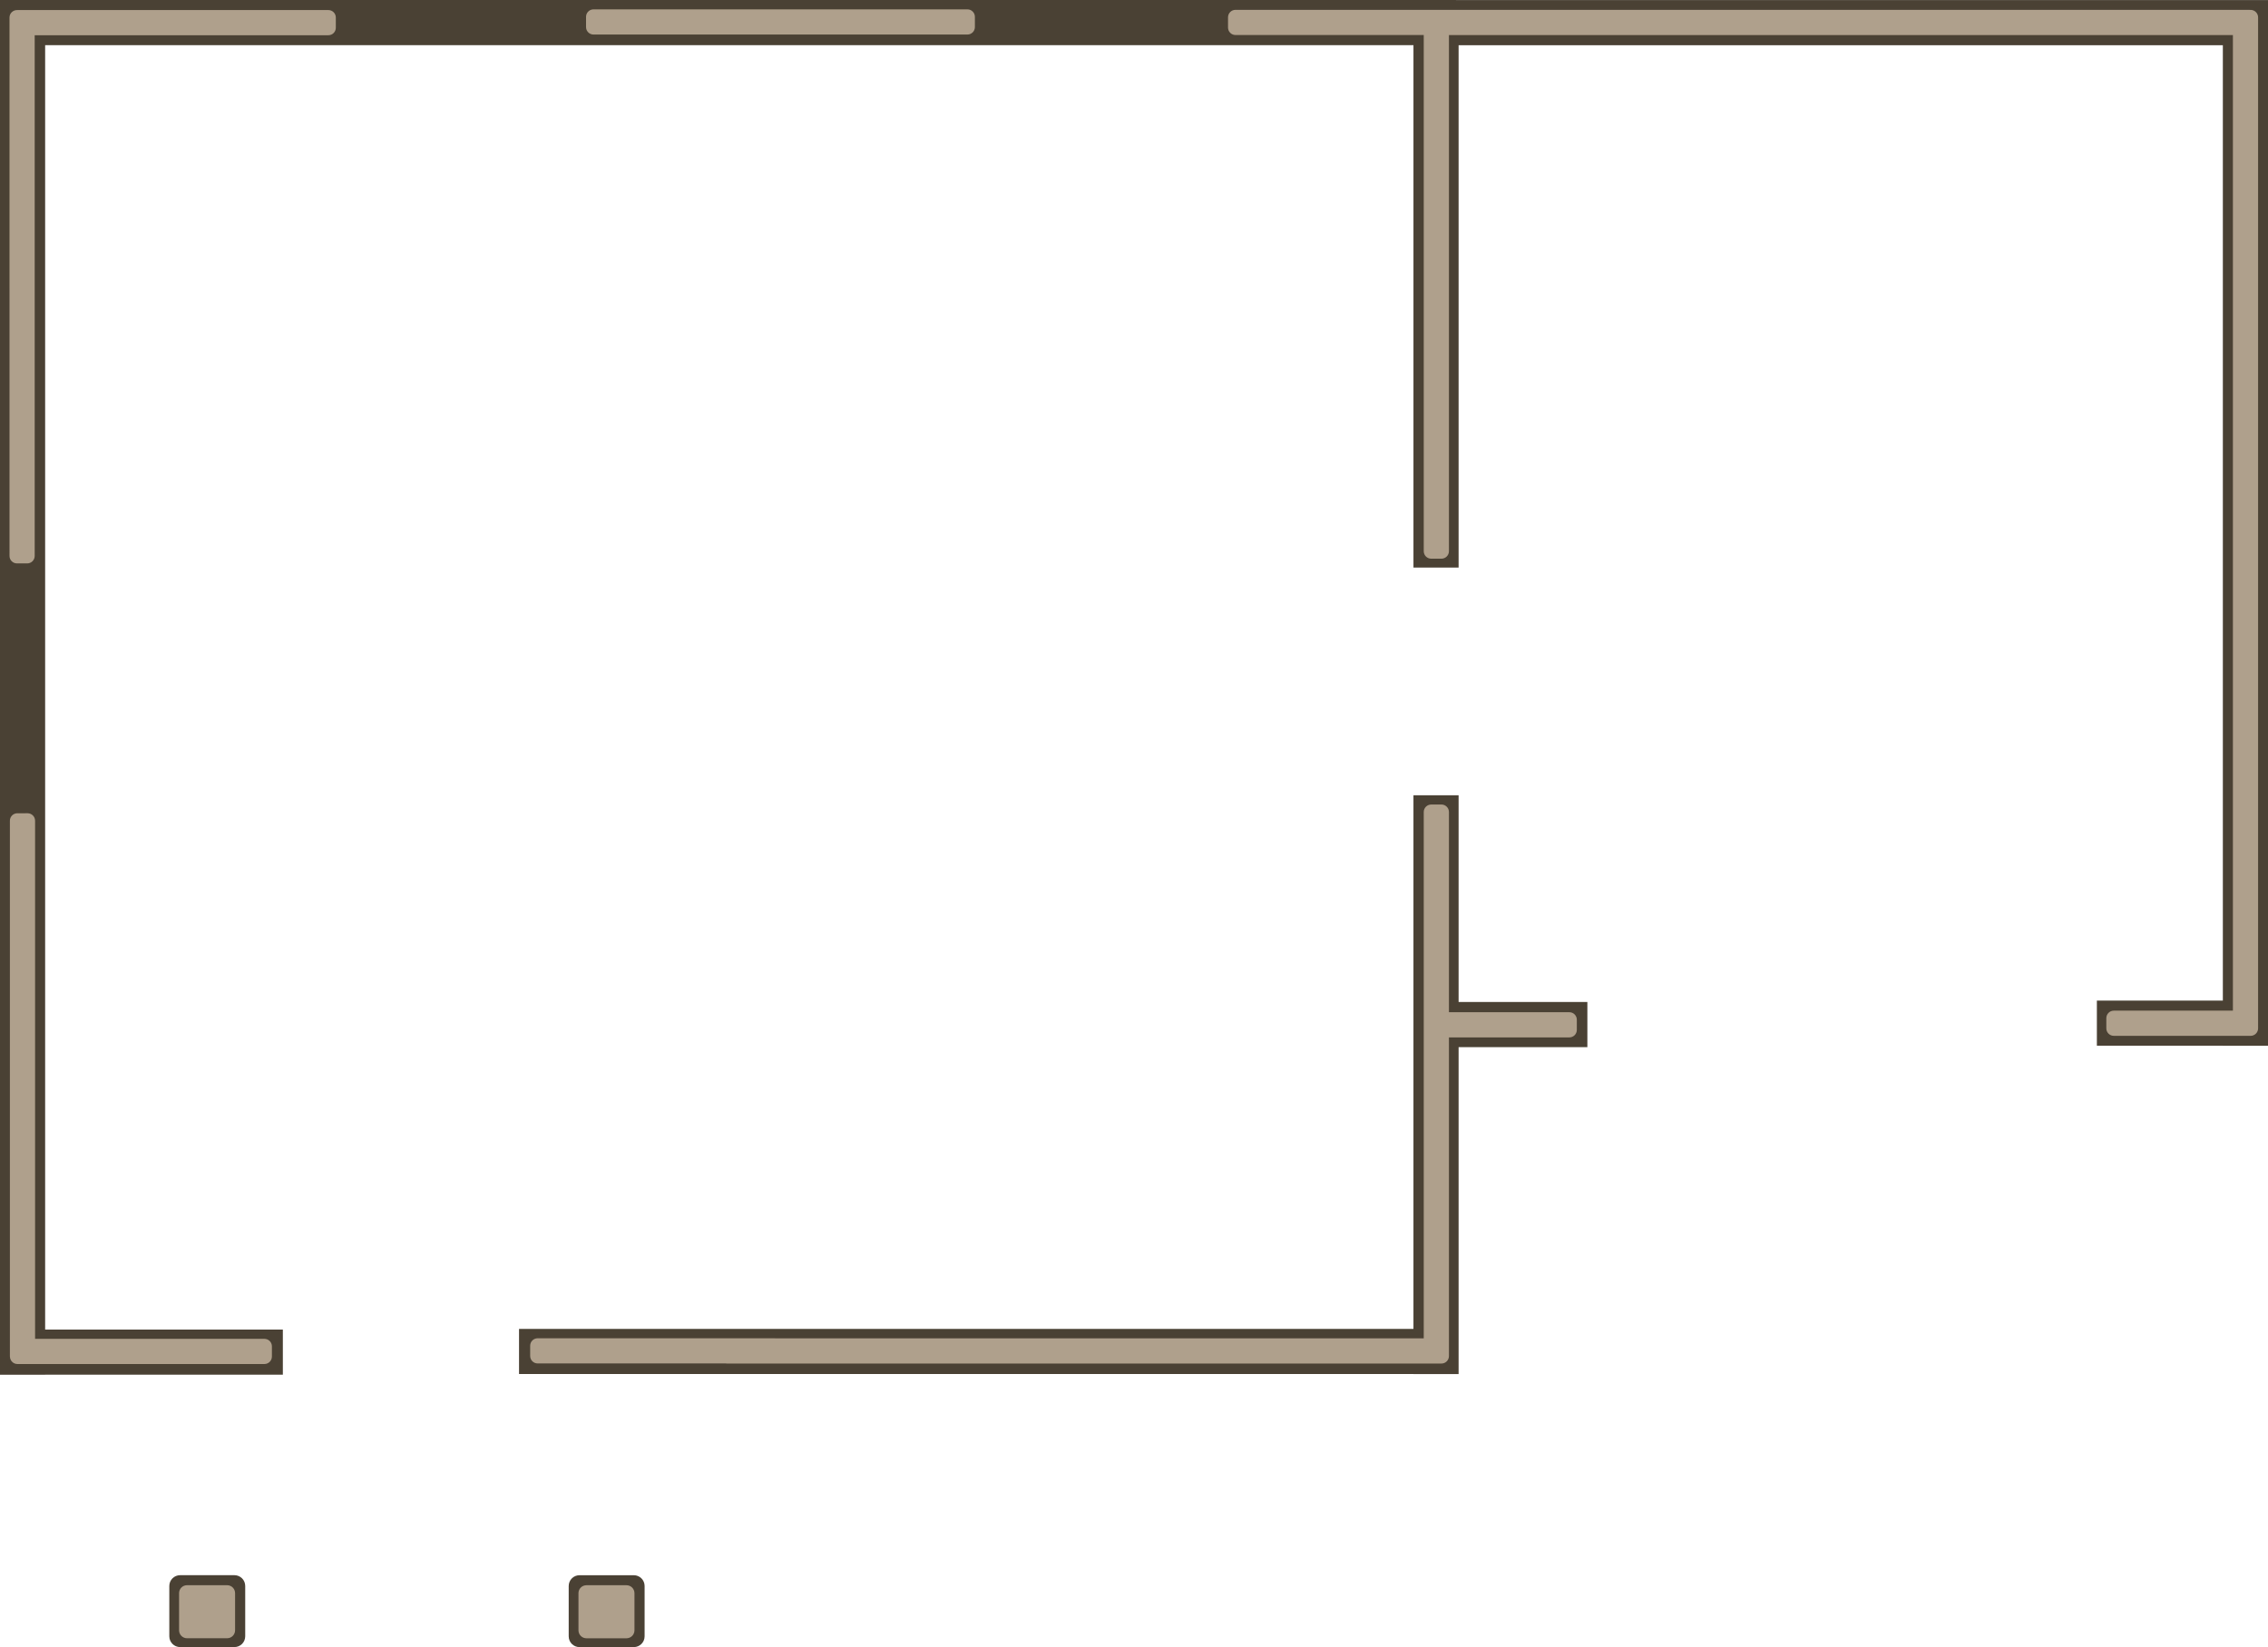 <?xml version="1.0" encoding="UTF-8" standalone="no"?>
<svg
   width="546.584mm"
   height="397.063mm"
   viewBox="0 0 546.584 397.063"
   version="1.1"
   id="svg8"
   inkscape:version="1.1.2 (0a00cf5339, 2022-02-04)"
   sodipodi:docname="house_exterior.svg"
   xmlns:inkscape="http://www.inkscape.org/namespaces/inkscape"
   xmlns:sodipodi="http://sodipodi.sourceforge.net/DTD/sodipodi-0.dtd"
   xmlns="http://www.w3.org/2000/svg"
   xmlns:svg="http://www.w3.org/2000/svg"
   xmlns:rdf="http://www.w3.org/1999/02/22-rdf-syntax-ns#"
   xmlns:cc="http://creativecommons.org/ns#"
   xmlns:dc="http://purl.org/dc/elements/1.1/">
  <defs
     id="defs2" />
  <sodipodi:namedview
     id="base"
     pagecolor="#ffffff"
     bordercolor="#666666"
     borderopacity="1.0"
     inkscape:pageopacity="0.0"
     inkscape:pageshadow="2"
     inkscape:zoom="0.7"
     inkscape:cx="1085.7143"
     inkscape:cy="757.14286"
     inkscape:document-units="mm"
     inkscape:current-layer="layer1"
     inkscape:document-rotation="0"
     showgrid="false"
     fit-margin-top="0"
     fit-margin-left="0"
     fit-margin-right="0"
     fit-margin-bottom="0"
     inkscape:window-width="2560"
     inkscape:window-height="1372"
     inkscape:window-x="0"
     inkscape:window-y="0"
     inkscape:window-maximized="1"
     inkscape:pagecheckerboard="1" />
  <g
     inkscape:label="Layer 1"
     inkscape:groupmode="layer"
     id="layer1"
     transform="translate(7.307,318.502)">
    <path
       id="rect18794-2-0-4"
       style="display:inline;fill:#4a4134;fill-opacity:1;stroke-width:0.711;stroke-miterlimit:4;stroke-dasharray:none"
       d="m 3.53,-318.502 v 10e-4 H -7.307 V 12.902 H 3.573 v -0.009 H 60.86 V 2.012 H 3.573 V -307.621 H 333.334 l 0,125.937 h 10.88 l 0,-125.923 h 184.182 v 230.313 h -30.36 v 10.881 h 30.36 v 0.006 h 10.881 V -318.487 h -10.868 v -4.9e-4 H 343.576 v -0.01 h -8.549 v -0.004 z M 333.333,-126.791 V 1.854 H 117.778 V 12.735 h 215.555 v 0.006 h 10.881 v -78.815 h 31.033 v -10.881 H 344.214 V -126.791 Z M 36.099,61.225 c -1.441,0 -2.602,1.161 -2.602,2.602 v 12.125 c 0,1.441 1.161,2.602 2.602,2.602 h 13.088 c 1.441,0 2.602,-1.161 2.602,-2.602 V 63.827 c 0,-1.441 -1.16,-2.602 -2.602,-2.602 z m 96.253,0.007 c -1.441,0 -2.602,1.161 -2.602,2.602 v 12.125 c 0,1.441 1.161,2.602 2.602,2.602 h 13.088 c 1.441,0 2.602,-1.161 2.602,-2.602 V 63.834 c 0,-1.441 -1.161,-2.602 -2.602,-2.602 z"
       sodipodi:nodetypes="ccccccccccccccccccccccccccccccccccccccccccssssssssssssssssss" />
    <path
       id="rect18794-7"
       style="display:inline;fill:#afa08c;fill-opacity:1;stroke-width:0.31"
       d="m 135.734,-316.247 c -1.001,0 -1.806,0.805 -1.806,1.806 v 2.458 c 0,1.001 0.805,1.806 1.806,1.806 h 90.1 c 1.001,0 1.806,-0.805 1.806,-1.806 v -2.458 c 0,-1.001 -0.805,-1.806 -1.806,-1.806 z m 154.716,0.115 c -1,0 -1.806,0.805 -1.806,1.806 v 2.458 c 0,1.001 0.805,1.806 1.806,1.806 h 45.363 v 124.435 c 0,1.001 0.805,1.806 1.806,1.806 h 2.458 c 1,0 1.806,-0.805 1.806,-1.806 v -124.429 h 188.936 v 235.189 h -28.701 c -1,0 -1.806,0.806 -1.806,1.806 v 2.458 c 0,1.001 0.805,1.806 1.806,1.806 h 30.498 c 0.004,1.4e-5 0.006,8.92e-4 0.009,8.92e-4 h 2.458 c 1,0 1.806,-0.806 1.806,-1.806 V -314.312 c 0,-1.001 -0.805,-1.806 -1.806,-1.806 h -0.255 c -0.024,-9.3e-4 -0.047,-0.007 -0.071,-0.007 H 339.525 c -0.018,-5e-4 -0.034,-0.005 -0.052,-0.005 h -0.806 c -0.004,-2e-5 -0.006,-4.9e-4 -0.009,-4.9e-4 z m -293.537,0.053 c -0.011,0 -0.022,0.003 -0.033,0.003 h -0.091 c -1.001,0 -1.806,0.806 -1.806,1.806 V -184.487 c 0,1.001 0.805,1.806 1.806,1.806 h 2.458 c 1.001,0 1.806,-0.805 1.806,-1.806 V -310.008 H 71.819 c 1.001,0 1.806,-0.805 1.806,-1.806 v -2.458 c 0,-1.001 -0.806,-1.806 -1.806,-1.806 z M 337.619,-124.558 c -1.001,0 -1.806,0.805 -1.806,1.806 V 4.133 H 179.62 c -0.087,-0.013 -0.176,-0.022 -0.267,-0.022 h -57.082 c -1.001,0 -1.806,0.806 -1.806,1.806 v 2.458 c 0,1.001 0.805,1.806 1.806,1.806 h 45.335 c 0.072,0.009 0.143,0.022 0.218,0.022 h 169.772 c 0.008,1.07e-4 0.016,0.002 0.024,0.002 h 2.458 c 1.001,0 1.806,-0.806 1.806,-1.806 v -76.816 h 29.014 c 1.001,0 1.806,-0.806 1.806,-1.806 v -2.458 c 0,-1.001 -0.806,-1.806 -1.806,-1.806 h -29.014 v -48.265 c 0,-1.001 -0.805,-1.806 -1.806,-1.806 z m -340.737,2.105 c -1.001,0 -1.806,0.805 -1.806,1.806 V 8.438 c 0,0.139 0.019,0.273 0.048,0.402 0.153,0.844 0.886,1.48 1.775,1.48 H 56.416 c 1.001,0 1.806,-0.805 1.806,-1.806 v -2.458 c 0,-1.001 -0.805,-1.806 -1.806,-1.806 H 1.147 V -120.647 c 0,-1.001 -0.806,-1.806 -1.806,-1.806 z M 37.769,63.639 c -1.064,0 -1.92,0.856 -1.92,1.92 v 8.947 c 0,1.064 0.856,1.92 1.92,1.92 h 9.658 c 1.064,0 1.92,-0.856 1.92,-1.92 v -8.947 c 0,-1.064 -0.856,-1.92 -1.92,-1.92 z m 96.253,0.007 c -1.064,0 -1.92,0.856 -1.92,1.92 v 8.947 c 0,1.064 0.857,1.92 1.92,1.92 h 9.657 c 1.064,0 1.92,-0.856 1.92,-1.92 v -8.947 c 0,-1.064 -0.857,-1.92 -1.92,-1.92 z"
       sodipodi:nodetypes="ssssssssscsssccssccccsssscssssscscsccccssssssscsssscssccssssscscssscsssscsssssscssssscsssssssssssssssssssss" />
    <g
       id="g18727-9"
       style="display:inline"
       transform="matrix(0.446,0,0,0.446,-93.462,-343.561)" />
    <g
       id="g18727"
       style="display:inline"
       transform="matrix(0.446,0,0,0.446,-189.714,-343.568)" />
    <g
       id="g23709"
       style="display:inline"
       transform="matrix(0.446,0,0,0.446,-193.638,-342.783)" />
  </g>
</svg>
